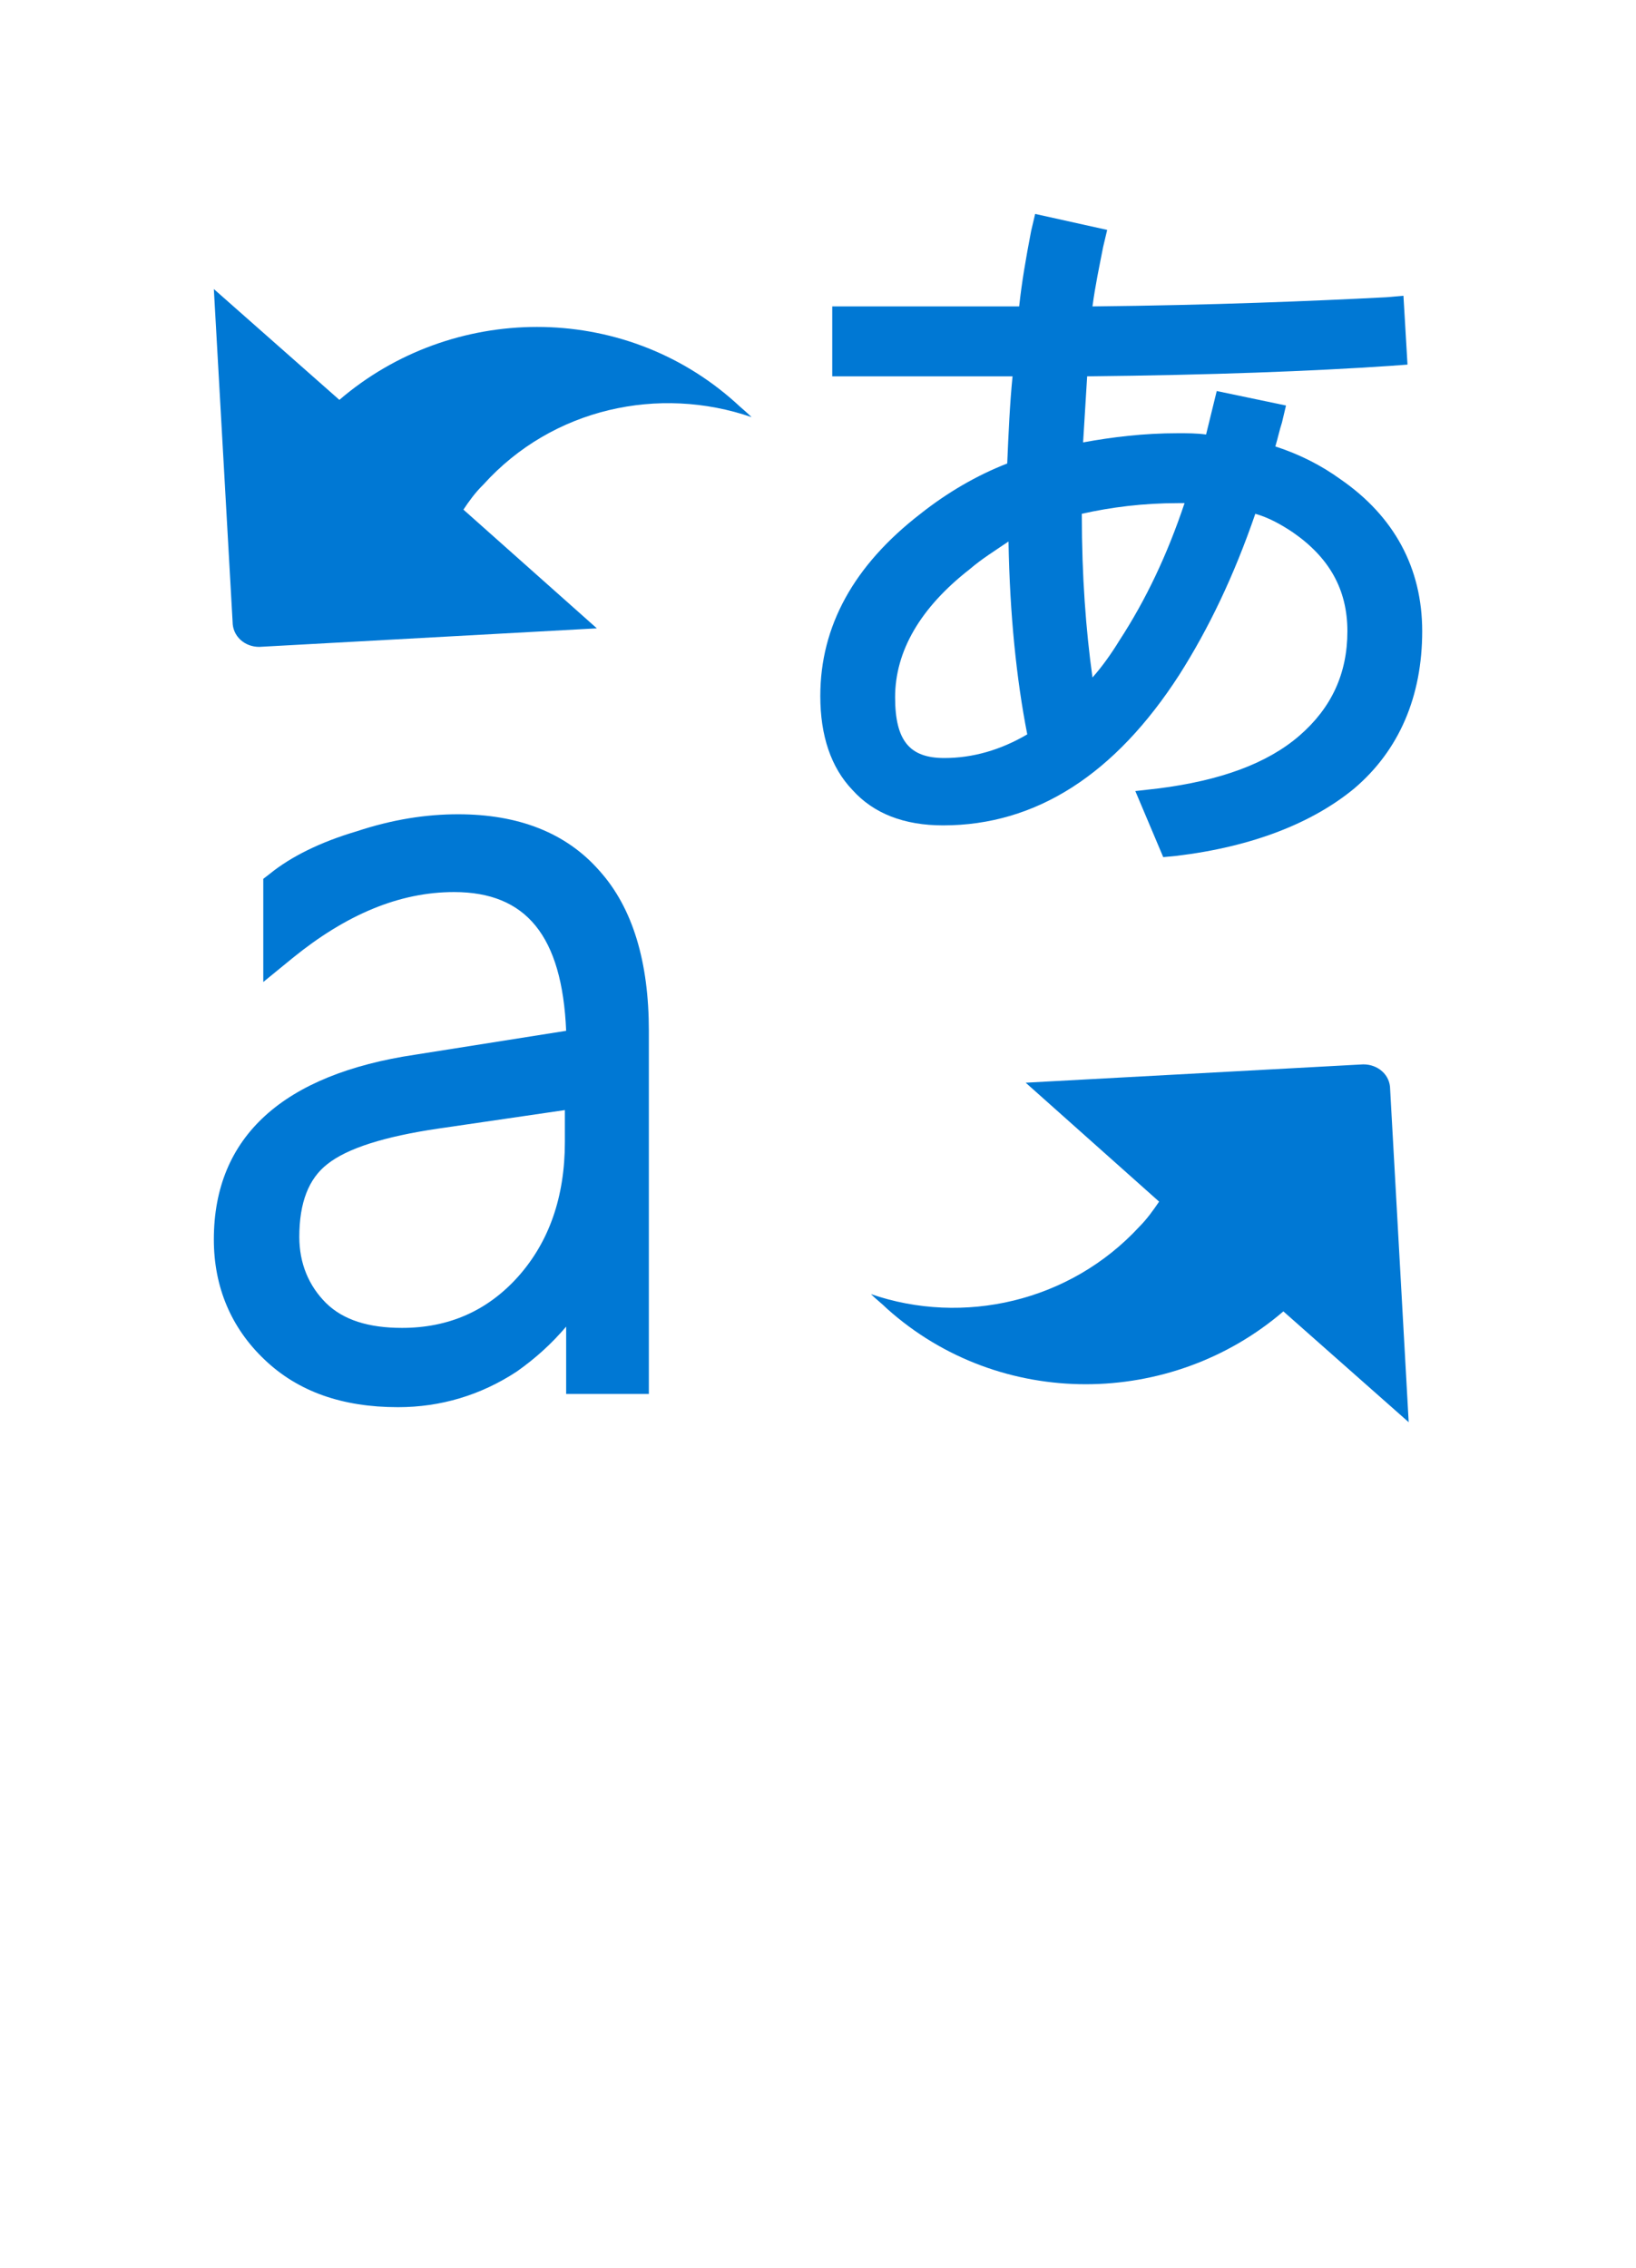 <?xml version="1.0" encoding="UTF-8" standalone="no"?>
<!DOCTYPE svg PUBLIC "-//W3C//DTD SVG 1.1//EN" "http://www.w3.org/Graphics/SVG/1.1/DTD/svg11.dtd">
<!-- Generated by Microsoft Visio, SVG Export Cognitive Services Text Translator.svg Page-1 -->
<svg xmlns="http://www.w3.org/2000/svg" xmlns:xlink="http://www.w3.org/1999/xlink" xmlns:ev="http://www.w3.org/2001/xml-events"
		width="1.066in" height="1.478in" viewBox="0 0 76.758 106.411" xml:space="preserve" color-interpolation-filters="sRGB"
		class="st2">
	<style type="text/css">
	<![CDATA[
		.st1 {fill:#0078d4;stroke:none;stroke-linecap:butt;stroke-width:10.033}
		.st2 {fill:none;fill-rule:evenodd;font-size:12px;overflow:visible;stroke-linecap:square;stroke-miterlimit:3}
	]]>
	</style>

	<g>
		<title>Page-1</title>
		<g id="group3136-1" transform="translate(10.033,-39.685)">
			<title>Cognitive Services Text Translator</title>
			<g id="shape3137-2" transform="translate(-2.8777E-13,-0.705)">
				<title>Sheet.3137</title>
				<path d="M11.27 82.24 C8.7 82.24 6.2 83.3 3.69 85.34 L2.32 86.46 L2.32 81.62 L2.63 81.38 C3.63 80.57 5.01 79.89 6.7
							 79.39 C8.39 78.83 9.96 78.59 11.46 78.59 C14.28 78.59 16.53 79.45 18.1 81.25 C19.66 82.99 20.41 85.53
							 20.41 88.75 L20.41 105.79 L16.53 105.79 L16.53 102.63 C15.84 103.44 15.09 104.12 14.21 104.74 C12.52
							 105.85 10.64 106.41 8.64 106.41 C6.01 106.41 3.94 105.67 2.38 104.18 C0.81 102.69 0 100.77 0 98.54 C0
							 93.71 3.26 90.79 9.45 89.87 L16.53 88.75 C16.34 84.29 14.65 82.24 11.27 82.24 ZM10.52 93.34 C8.01 93.71
							 6.26 94.26 5.32 95.01 C4.45 95.69 4.01 96.81 4.01 98.42 C4.01 99.66 4.45 100.71 5.26 101.52 C6.07 102.32
							 7.26 102.69 8.83 102.69 C11.02 102.69 12.84 101.89 14.28 100.28 C15.72 98.66 16.47 96.56 16.47 93.96
							 L16.47 92.47 L10.52 93.34 Z" class="st1"/>
			</g>
			<g id="shape3138-4" transform="translate(30.83,-2.84217E-13)">
				<title>Sheet.3138</title>
				<path d="M12.59 97.24 C12.96 96.87 13.27 96.43 13.52 96.06 L7.26 90.48 L23.1 89.62 C23.79 89.62 24.36 90.11 24.36
							 90.79 L25.23 106.41 L19.35 101.21 C14.09 105.73 6.07 105.85 0.75 101.08 C0.5 100.83 0.25 100.65 0 100.4
							 C4.32 101.89 9.33 100.77 12.59 97.24 Z" class="st1"/>
			</g>
			<g id="shape3139-6" transform="translate(2.81775E-13,-36.379)">
				<title>Sheet.3139</title>
				<path d="M12.65 98.79 C12.27 99.16 11.96 99.59 11.71 99.97 L17.97 105.54 L2.13 106.41 C1.44 106.41 0.88 105.91 0.88
							 105.23 L0 89.62 L5.89 94.82 C11.15 90.3 19.16 90.17 24.48 94.95 C24.73 95.19 24.98 95.38 25.23 95.63
							 C20.91 94.14 15.9 95.19 12.65 98.79 Z" class="st1"/>
			</g>
			<g id="shape3140-8" transform="translate(28.454,-26.514)">
				<title>Sheet.3140</title>
				<path d="M26.55 80.14 L27.36 80.07 L27.55 83.3 L26.74 83.36 C23.04 83.61 18.35 83.79 12.52 83.85 C12.46 84.78 12.4
							 85.84 12.33 86.95 C13.71 86.7 15.15 86.52 16.78 86.52 C17.22 86.52 17.66 86.52 18.1 86.58 L18.6 84.54
							 L21.85 85.22 L21.66 86.02 C21.54 86.39 21.48 86.7 21.35 87.14 C22.48 87.51 23.48 88.01 24.42 88.69 C26.92
							 90.42 28.24 92.84 28.24 95.81 C28.24 98.85 27.17 101.39 25.05 103.19 C23.1 104.8 20.29 105.92 16.72
							 106.35 L16.09 106.41 L14.78 103.31 L15.84 103.19 C18.78 102.82 20.98 102.01 22.48 100.71 C23.98 99.41
							 24.73 97.8 24.73 95.81 C24.73 93.83 23.86 92.34 22.17 91.17 C21.6 90.79 21.04 90.48 20.41 90.3 C19.41
							 93.21 18.22 95.69 16.84 97.86 C13.84 102.51 10.14 104.92 5.76 104.92 C3.94 104.92 2.5 104.37 1.5 103.25
							 C0.5 102.2 0 100.71 0 98.85 C0 95.57 1.57 92.72 4.7 90.3 C5.95 89.31 7.33 88.5 8.77 87.94 C8.83 86.52
							 8.89 85.16 9.02 83.85 C8.27 83.85 7.39 83.85 5.82 83.85 C3.76 83.85 2.69 83.85 1.38 83.85 L0.56 83.85
							 L0.56 80.57 L1.38 80.57 C2.69 80.57 3.76 80.57 5.89 80.57 C7.64 80.57 8.52 80.57 9.33 80.57 C9.45 79.45
							 9.64 78.34 9.89 77.04 L10.08 76.23 L13.46 76.98 L13.27 77.78 C13.09 78.71 12.9 79.58 12.77 80.57 C18.47
							 80.51 23.04 80.32 26.55 80.14 ZM16.78 89.8 C15.15 89.8 13.65 89.99 12.27 90.3 L12.27 90.36 C12.27 93.21
							 12.46 95.75 12.77 97.98 C13.21 97.49 13.65 96.87 14.03 96.25 C15.28 94.33 16.28 92.22 17.09 89.8 C17.03
							 89.8 16.91 89.8 16.78 89.8 ZM7.01 92.9 C4.7 94.7 3.51 96.74 3.51 98.91 C3.51 100.96 4.2 101.76 5.82
							 101.76 C7.14 101.76 8.45 101.39 9.71 100.65 C9.2 98.05 8.89 95.01 8.83 91.6 C8.2 92.03 7.58 92.41 7.01
							 92.9 Z" class="st1"/>
			</g>
		</g>
	</g>
</svg>
